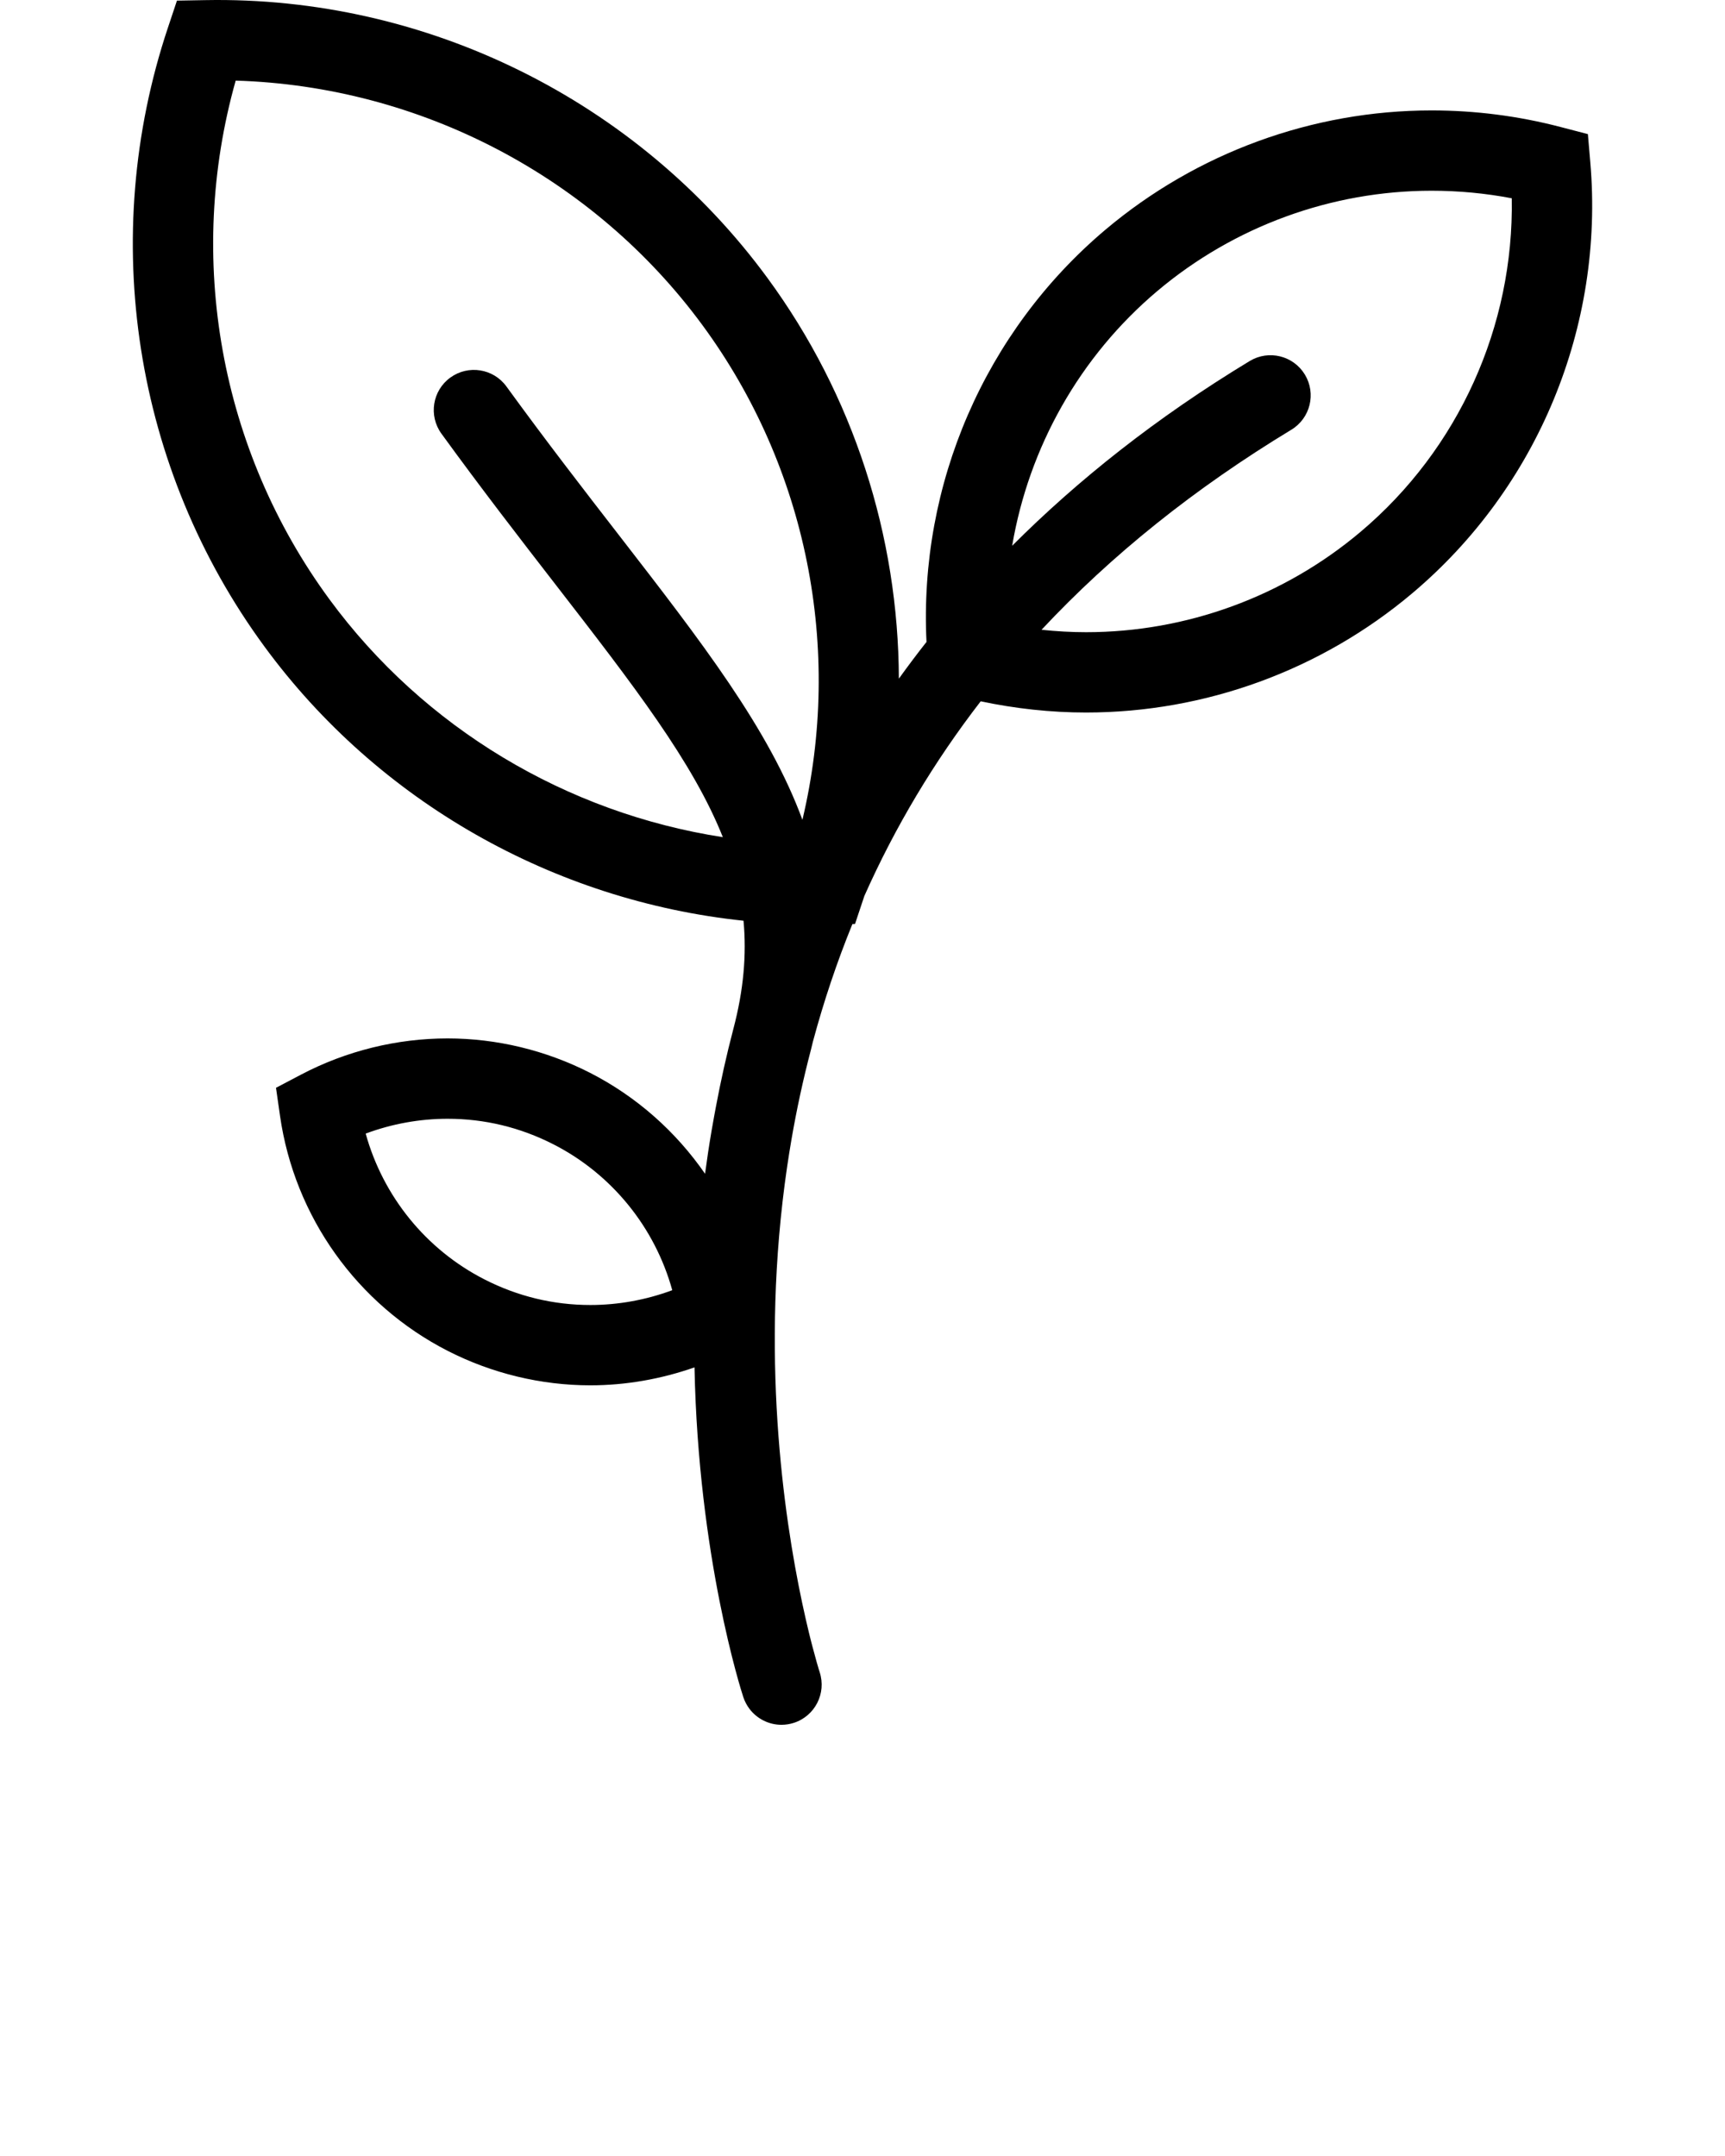 <?xml version="1.0" encoding="UTF-8" standalone="no"?>
<svg
   version="1.1"
   x="0px"
   y="0px"
   viewBox="0 0 100 125"
   enable-background="new 0 0 100 100"
   xml:space="preserve"
   id="svg8"
   sodipodi:docname="noun_Plant_26892.svg"
   inkscape:version="1.1 (c4e8f9ed74, 2021-05-24)"
   xmlns:inkscape="http://www.inkscape.org/namespaces/inkscape"
   xmlns:sodipodi="http://sodipodi.sourceforge.net/DTD/sodipodi-0.dtd"
   xmlns="http://www.w3.org/2000/svg"
   xmlns:svg="http://www.w3.org/2000/svg"><defs
     id="defs12" /><sodipodi:namedview
     id="namedview10"
     pagecolor="#505050"
     bordercolor="#eeeeee"
     borderopacity="1"
     inkscape:pageshadow="0"
     inkscape:pageopacity="0"
     inkscape:pagecheckerboard="0"
     showgrid="false"
     inkscape:zoom="5.608"
     inkscape:cx="49.928673"
     inkscape:cy="119.6505"
     inkscape:window-width="828"
     inkscape:window-height="435"
     inkscape:window-x="0"
     inkscape:window-y="0"
     inkscape:window-maximized="1"
     inkscape:current-layer="svg8" /><path
     d="M92.192,9.415l-0.141-1.639l-1.591-0.415c-2.436-0.637-4.947-0.959-7.467-0.959c-6.904,0-13.617,2.454-18.904,6.911  c-7.002,5.907-10.825,14.776-10.379,23.905c-0.558,0.706-1.088,1.417-1.602,2.129c-0.027-8.264-2.624-16.431-7.626-23.242  C36.937,5.826,24.716-0.234,11.903,0.007l-1.645,0.029L9.737,1.597c-4.066,12.167-1.97,25.591,5.606,35.906  c6.592,8.979,16.756,14.724,27.76,15.879c0.182,1.969,0.006,4.021-0.59,6.276c-0.399,1.517-0.73,3.022-1.012,4.515  c-0.033,0.177-0.065,0.352-0.098,0.527c-0.05,0.273-0.1,0.547-0.146,0.82c-0.147,0.859-0.274,1.702-0.384,2.532  c-1.688-2.44-3.962-4.47-6.671-5.854c-2.554-1.304-5.409-1.993-8.257-1.993c-2.942,0-5.878,0.725-8.489,2.097l-1.456,0.766  l0.233,1.627c0.838,5.849,4.475,10.943,9.727,13.628c2.554,1.305,5.41,1.995,8.261,1.995h0.001c2.053,0,4.1-0.361,6.039-1.041  c0.221,10.988,2.697,18.716,2.83,19.119c0.084,0.256,0.209,0.485,0.363,0.688c0.002,0.002,0.004,0.009,0.006,0.01l0.001-0.001  c0.438,0.568,1.12,0.907,1.841,0.907c0.24,0,0.484-0.037,0.724-0.115c1.222-0.398,1.89-1.713,1.492-2.935  c-0.005-0.015-0.067-0.21-0.17-0.57c-0.001-0.003-0.003-0.007-0.003-0.011c-0.065-0.229-0.148-0.53-0.241-0.887  c-0.021-0.076-0.039-0.15-0.061-0.232c-0.019-0.075-0.039-0.156-0.06-0.235c-0.026-0.107-0.053-0.216-0.082-0.331  c-0.018-0.072-0.035-0.147-0.053-0.224c-0.035-0.146-0.071-0.298-0.107-0.455c-0.013-0.056-0.025-0.11-0.039-0.169  c-1.035-4.539-2.547-13.596-1.341-24.124c0.017-0.146,0.034-0.289,0.052-0.435c0.052-0.43,0.107-0.861,0.17-1.296  c0.018-0.128,0.037-0.255,0.055-0.383c0.071-0.478,0.146-0.958,0.229-1.44c0.008-0.048,0.016-0.094,0.024-0.142  c0.294-1.7,0.665-3.427,1.124-5.171c0.041-0.154,0.073-0.305,0.111-0.457c0.631-2.345,1.393-4.616,2.288-6.812l0.151-0.003  l0.521-1.561c0.006-0.018,0.01-0.035,0.016-0.053c1.791-4.027,4.044-7.793,6.75-11.299c2.006,0.424,4.054,0.65,6.107,0.65  c0,0,0,0,0.001,0c6.906,0,13.622-2.455,18.907-6.911C89.149,28.263,93.008,18.922,92.192,9.415z M19.098,34.748  c-6.352-8.649-8.336-19.775-5.435-30.074c10.684,0.319,20.74,5.571,27.066,14.188c6.065,8.258,8.137,18.772,5.788,28.67  c-1.935-5.265-5.825-10.29-10.636-16.504c-1.975-2.55-4.211-5.438-6.523-8.621c-0.755-1.041-2.212-1.271-3.252-0.516  c-1.041,0.756-1.271,2.211-0.516,3.252c2.354,3.241,4.613,6.16,6.607,8.736c4.557,5.885,7.974,10.307,9.707,14.658  C32.85,47.139,24.575,42.207,19.098,34.748z M34.225,75.661L34.225,75.661c-2.148,0-4.215-0.5-6.142-1.485  c-3.394-1.734-5.879-4.82-6.884-8.453c1.518-0.565,3.131-0.859,4.749-0.859c2.145,0,4.211,0.499,6.138,1.483  c3.393,1.734,5.88,4.821,6.886,8.456C37.454,75.367,35.84,75.661,34.225,75.661z M78.868,30.839  c-4.446,3.75-10.095,5.814-15.905,5.814c-0.863,0-1.726-0.05-2.584-0.14c4.047-4.33,8.874-8.202,14.481-11.598  c1.101-0.666,1.452-2.098,0.785-3.198c-0.666-1.1-2.098-1.451-3.198-0.786c-5.443,3.297-9.979,6.917-13.771,10.711  c0.969-5.703,3.909-10.968,8.417-14.77c4.446-3.749,10.094-5.814,15.9-5.814c1.56,0,3.115,0.146,4.645,0.438  C87.768,18.907,84.562,26.039,78.868,30.839z"
     id="path2" /></svg>

